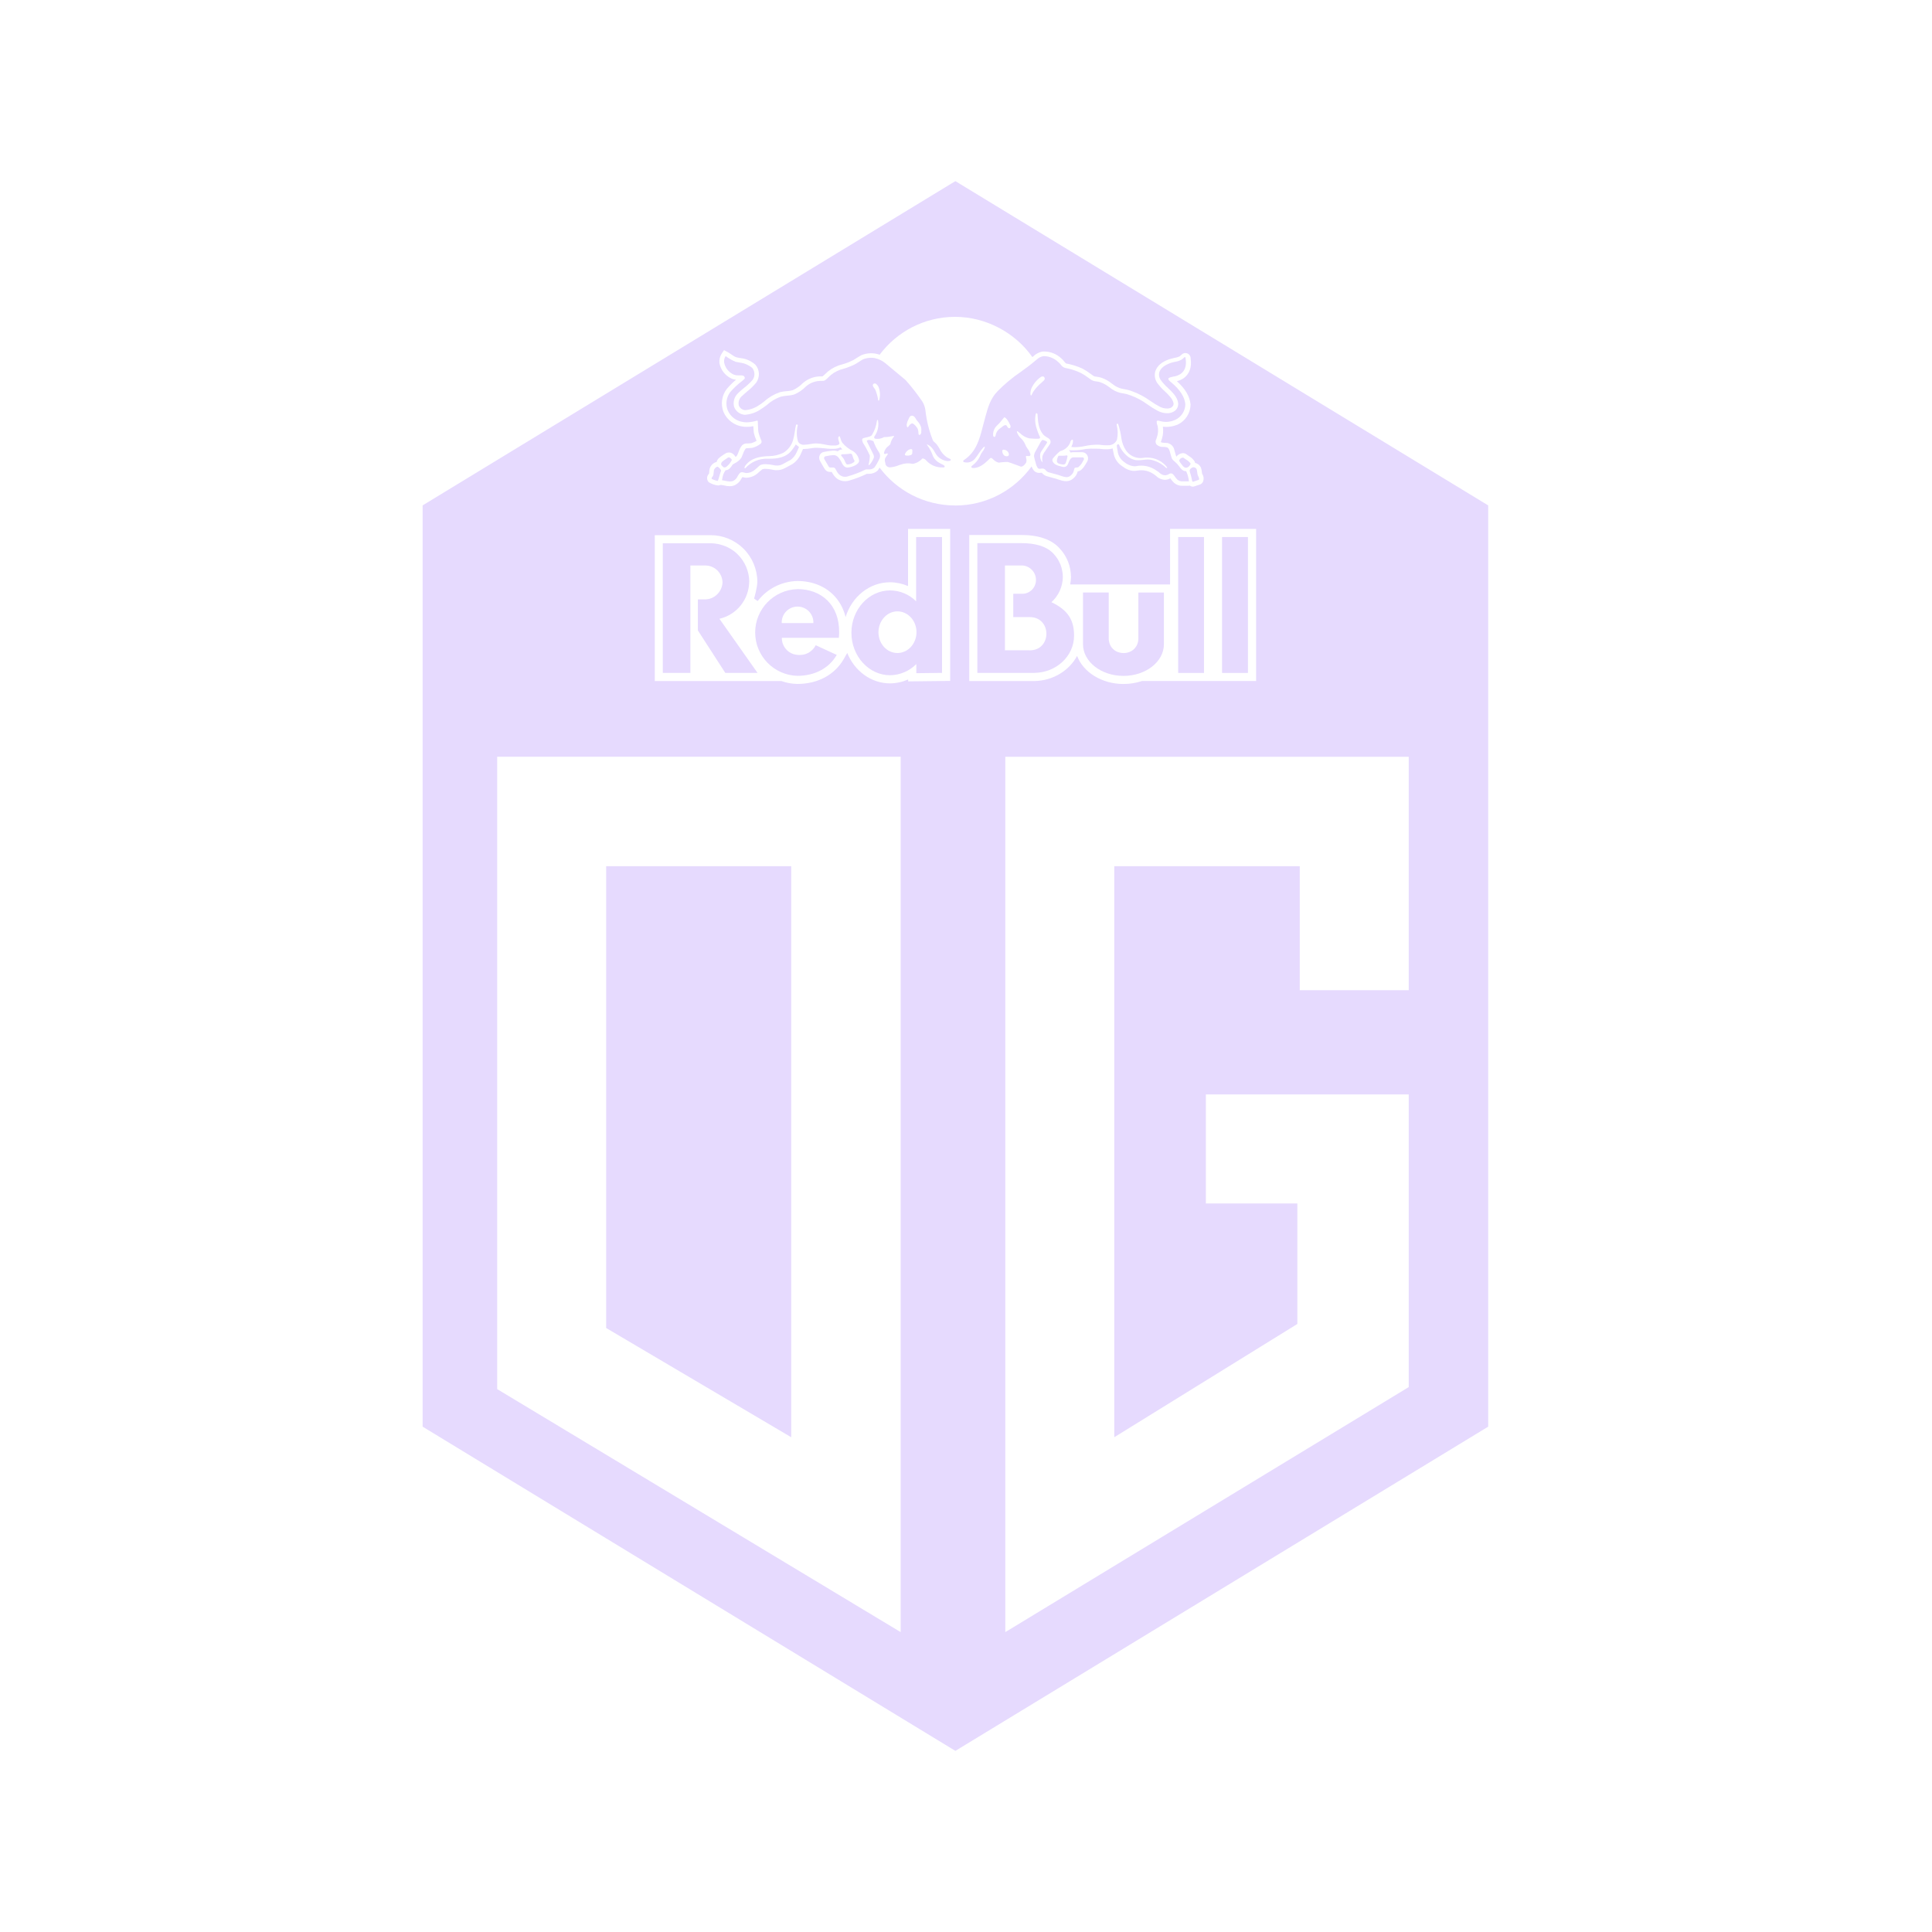 <svg width="32" height="32" viewBox="0 0 32 32" fill="none" xmlns="http://www.w3.org/2000/svg">
<path d="M19.942 8.895H19.514V11.146H19.942V8.895Z" fill="#E6DAFE"/>
<path d="M18.609 11.195C18.978 11.195 19.278 10.96 19.278 10.671V9.814H18.855V10.587C18.852 10.644 18.833 10.692 18.804 10.727C18.799 10.733 18.794 10.739 18.789 10.745C18.742 10.793 18.676 10.817 18.61 10.817C18.492 10.817 18.374 10.74 18.364 10.587V9.813H17.938V10.671C17.938 10.96 18.239 11.195 18.608 11.195L18.609 11.195Z" fill="#E6DAFE"/>
<path d="M12.41 9.632C12.408 9.463 12.339 9.3 12.217 9.181C12.202 9.166 12.187 9.153 12.171 9.139C12.154 9.127 12.138 9.114 12.12 9.103C12.103 9.092 12.085 9.081 12.067 9.072C12.05 9.063 12.032 9.054 12.014 9.047C12.011 9.046 12.008 9.045 12.004 9.044C11.997 9.04 11.989 9.038 11.981 9.035C11.941 9.021 11.899 9.01 11.855 9.005C11.839 9.002 11.822 9 11.806 9C11.793 8.999 11.78 8.998 11.769 8.998H10.978V11.145H11.435V9.366H11.671C11.687 9.366 11.703 9.366 11.719 9.369C11.719 9.369 11.719 9.369 11.719 9.369C11.735 9.371 11.751 9.374 11.766 9.379C11.81 9.392 11.85 9.417 11.882 9.448C11.933 9.5 11.966 9.569 11.967 9.647C11.964 9.716 11.937 9.779 11.895 9.827C11.889 9.834 11.883 9.841 11.876 9.847C11.843 9.878 11.803 9.903 11.759 9.916C11.752 9.918 11.745 9.92 11.738 9.921C11.717 9.926 11.696 9.928 11.674 9.928H11.559V10.442L12.013 11.145H12.547L11.916 10.249C12.204 10.182 12.407 9.927 12.409 9.632H12.41ZM11.671 9.366C11.674 9.366 11.678 9.366 11.681 9.366C11.694 9.366 11.707 9.367 11.719 9.369C11.703 9.366 11.687 9.366 11.671 9.366Z" fill="#E6DAFE"/>
<path d="M14.102 10.48C14.102 10.867 14.389 11.184 14.743 11.184C14.907 11.182 15.063 11.115 15.177 10.999V11.15L15.603 11.145V8.895H15.174V9.96C15.06 9.845 14.905 9.78 14.743 9.779C14.39 9.779 14.102 10.094 14.102 10.481V10.48ZM15.18 10.47C15.18 10.661 15.039 10.816 14.864 10.816C14.69 10.816 14.55 10.662 14.55 10.472C14.55 10.283 14.691 10.126 14.864 10.126C15.038 10.126 15.18 10.28 15.18 10.47Z" fill="#E6DAFE"/>
<path d="M13.207 9.758C12.818 9.769 12.508 10.087 12.508 10.476C12.508 10.865 12.818 11.183 13.207 11.194C13.505 11.194 13.739 11.059 13.859 10.847L13.511 10.687C13.505 10.699 13.498 10.71 13.49 10.722C13.482 10.733 13.474 10.743 13.464 10.754C13.446 10.774 13.425 10.79 13.403 10.805C13.392 10.812 13.38 10.818 13.367 10.823C13.355 10.829 13.342 10.834 13.329 10.837C13.304 10.845 13.276 10.848 13.249 10.848H13.229C13.108 10.848 13.003 10.771 12.965 10.66C12.963 10.653 12.96 10.648 12.959 10.641C12.956 10.627 12.954 10.614 12.951 10.6C12.951 10.593 12.95 10.586 12.95 10.579V10.564H13.894C13.897 10.536 13.899 10.507 13.899 10.478C13.905 10.012 13.598 9.757 13.206 9.757L13.207 9.758ZM12.948 10.32C12.941 10.171 13.061 10.047 13.21 10.047C13.36 10.047 13.478 10.171 13.472 10.32H12.948Z" fill="#E6DAFE"/>
<path d="M20.67 8.895H20.241V11.146H20.67V8.895Z" fill="#E6DAFE"/>
<path d="M17.415 9.974C17.533 9.868 17.602 9.716 17.604 9.557C17.604 9.521 17.6 9.485 17.593 9.451C17.587 9.416 17.577 9.382 17.564 9.349C17.557 9.333 17.549 9.317 17.541 9.301C17.535 9.289 17.529 9.278 17.522 9.266C17.512 9.249 17.5 9.233 17.488 9.217C17.483 9.209 17.476 9.201 17.469 9.194C17.467 9.19 17.463 9.186 17.459 9.182C17.457 9.178 17.453 9.175 17.45 9.171H17.449C17.442 9.163 17.436 9.157 17.429 9.15C17.326 9.051 17.15 8.996 16.921 8.996H16.188V11.145H17.135C17.497 11.14 17.79 10.866 17.79 10.529C17.79 10.285 17.703 10.111 17.415 9.974ZM17.055 10.772V10.771H16.645V9.366H16.931C17.059 9.372 17.16 9.479 17.159 9.607C17.159 9.733 17.057 9.835 16.932 9.835H16.783V10.221H17.055C17.424 10.221 17.424 10.772 17.055 10.772Z" fill="#E6DAFE"/>
<path d="M15.824 3L7 8.371V23.63L15.824 29L24.649 23.63V8.371L15.824 3ZM16.651 27.033V12.535H23.333V16.401H21.528V14.347H18.456V23.805L21.488 21.929V19.933H19.973V18.127H23.333V22.974L23.324 22.98L16.651 27.033ZM19.38 8.76H20.805V11.279H20.107L20.076 11.279L19.38 11.279L18.917 11.279C18.822 11.311 18.719 11.329 18.609 11.329C18.248 11.329 17.941 11.133 17.84 10.864C17.71 11.106 17.443 11.275 17.135 11.28H16.054V8.861H16.921C17.202 8.861 17.419 8.937 17.548 9.08C17.671 9.209 17.738 9.379 17.739 9.559C17.738 9.6 17.734 9.64 17.726 9.68H19.38V8.76ZM14.918 27.032L14.888 27.015L8.235 23.008V12.534H14.918V27.032ZM15.738 11.278L15.042 11.286V11.254C14.949 11.295 14.847 11.318 14.743 11.319C14.426 11.319 14.153 11.112 14.033 10.815L13.977 10.913C13.826 11.177 13.546 11.328 13.207 11.328H13.204C13.112 11.326 13.024 11.31 12.942 11.28H10.845V8.864H11.769C11.974 8.864 12.167 8.943 12.312 9.085C12.458 9.228 12.542 9.427 12.544 9.633C12.544 9.731 12.49 9.914 12.49 9.914C12.49 9.914 12.548 9.958 12.551 9.954C12.701 9.758 12.936 9.631 13.204 9.623H13.207C13.445 9.623 13.658 9.706 13.807 9.857C13.904 9.956 13.971 10.079 14.006 10.221C14.107 9.887 14.399 9.644 14.743 9.644C14.846 9.645 14.947 9.667 15.04 9.707V8.76H15.738V11.278H15.738ZM15.82 8.372C15.308 8.372 14.854 8.126 14.569 7.745C14.561 7.758 14.553 7.771 14.544 7.784L14.541 7.79L14.537 7.794C14.499 7.829 14.448 7.848 14.397 7.848H14.358C14.264 7.893 14.165 7.931 14.065 7.96C13.993 7.982 13.915 7.968 13.855 7.921C13.825 7.894 13.8 7.862 13.781 7.825C13.78 7.822 13.779 7.819 13.777 7.817H13.753C13.715 7.819 13.68 7.801 13.661 7.769L13.65 7.752C13.627 7.713 13.605 7.677 13.583 7.636C13.566 7.606 13.563 7.571 13.577 7.539C13.59 7.51 13.617 7.49 13.648 7.485C13.69 7.476 13.732 7.47 13.775 7.466C13.809 7.461 13.844 7.464 13.877 7.475C13.896 7.455 13.922 7.444 13.949 7.444H13.953C13.944 7.436 13.93 7.417 13.922 7.409C13.889 7.425 13.852 7.434 13.814 7.434H13.749C13.705 7.432 13.69 7.429 13.651 7.425C13.612 7.421 13.56 7.417 13.524 7.417H13.5C13.477 7.418 13.455 7.421 13.433 7.425C13.395 7.432 13.356 7.436 13.317 7.437H13.3C13.294 7.451 13.274 7.5 13.26 7.528C13.232 7.591 13.186 7.646 13.128 7.685C13.119 7.691 13.107 7.697 13.092 7.704L13.088 7.707C13.062 7.72 13.03 7.737 12.998 7.755C12.934 7.789 12.859 7.797 12.788 7.778C12.752 7.77 12.714 7.766 12.677 7.765C12.659 7.764 12.643 7.767 12.626 7.773C12.612 7.783 12.599 7.794 12.586 7.806C12.574 7.818 12.56 7.831 12.546 7.842C12.493 7.887 12.425 7.913 12.354 7.913C12.337 7.911 12.32 7.908 12.304 7.903H12.295C12.29 7.911 12.284 7.92 12.279 7.929C12.258 7.972 12.224 8.007 12.182 8.03C12.153 8.046 12.12 8.054 12.087 8.053C12.056 8.053 12.026 8.049 11.996 8.041C11.982 8.038 11.967 8.035 11.952 8.033H11.928C11.923 8.036 11.917 8.038 11.911 8.04H11.887C11.834 8.033 11.784 8.015 11.738 7.986C11.703 7.948 11.703 7.89 11.738 7.852L11.743 7.847C11.745 7.836 11.75 7.801 11.75 7.782C11.76 7.726 11.797 7.679 11.85 7.657C11.856 7.655 11.863 7.653 11.87 7.652C11.875 7.627 11.889 7.604 11.909 7.586C11.934 7.565 11.961 7.546 11.989 7.528L11.993 7.525L12.011 7.514C12.048 7.488 12.098 7.488 12.136 7.514C12.156 7.529 12.172 7.547 12.184 7.568C12.194 7.561 12.203 7.551 12.21 7.541C12.218 7.524 12.226 7.504 12.234 7.484C12.246 7.445 12.265 7.408 12.291 7.376C12.309 7.359 12.333 7.347 12.358 7.345H12.385C12.402 7.344 12.426 7.343 12.446 7.34C12.476 7.331 12.503 7.318 12.53 7.302V7.299C12.511 7.257 12.497 7.214 12.486 7.17C12.483 7.148 12.481 7.113 12.478 7.059C12.443 7.066 12.407 7.07 12.371 7.07C12.349 7.07 12.328 7.069 12.306 7.066C12.162 7.048 12.04 6.955 11.983 6.823C11.934 6.695 11.954 6.552 12.037 6.443C12.084 6.388 12.135 6.336 12.191 6.289C12.168 6.287 12.145 6.282 12.124 6.274L12.113 6.269C12.01 6.22 11.937 6.125 11.916 6.014V6.01C11.911 5.957 11.924 5.903 11.953 5.858L11.992 5.799L12.053 5.832C12.075 5.845 12.096 5.858 12.117 5.873C12.142 5.892 12.169 5.908 12.198 5.918C12.21 5.921 12.224 5.924 12.239 5.927L12.264 5.931H12.268L12.282 5.934H12.289C12.372 5.947 12.45 5.985 12.512 6.041C12.583 6.124 12.589 6.245 12.527 6.335C12.482 6.39 12.431 6.44 12.376 6.483C12.344 6.513 12.311 6.538 12.283 6.566C12.241 6.604 12.224 6.662 12.237 6.717C12.255 6.76 12.295 6.79 12.341 6.793H12.345C12.429 6.786 12.51 6.756 12.579 6.706L12.6 6.693C12.608 6.687 12.63 6.671 12.662 6.646C12.736 6.579 12.824 6.528 12.918 6.496C12.957 6.486 12.998 6.48 13.039 6.478H13.042C13.072 6.475 13.101 6.471 13.13 6.463C13.193 6.434 13.251 6.394 13.299 6.344L13.303 6.341C13.388 6.268 13.498 6.23 13.611 6.234H13.625C13.632 6.229 13.648 6.213 13.666 6.197L13.712 6.154C13.782 6.097 13.864 6.056 13.952 6.035C13.989 6.025 14.024 6.012 14.06 5.998L14.067 5.995C14.107 5.979 14.146 5.959 14.181 5.934C14.21 5.917 14.235 5.9 14.264 5.885L14.269 5.882C14.361 5.845 14.463 5.841 14.558 5.871C14.562 5.872 14.565 5.874 14.569 5.876C14.854 5.495 15.308 5.248 15.82 5.248C16.332 5.248 16.817 5.512 17.099 5.914C17.104 5.91 17.11 5.906 17.115 5.902C17.158 5.859 17.215 5.83 17.276 5.822C17.286 5.821 17.295 5.821 17.305 5.822C17.405 5.825 17.5 5.864 17.574 5.932C17.595 5.95 17.614 5.969 17.63 5.992C17.638 6.002 17.647 6.012 17.657 6.02C17.752 6.037 17.844 6.066 17.931 6.106C17.982 6.134 18.031 6.166 18.078 6.202L18.112 6.227C18.128 6.235 18.147 6.24 18.166 6.24C18.19 6.243 18.214 6.248 18.238 6.255C18.302 6.276 18.361 6.309 18.413 6.351L18.463 6.387L18.469 6.391C18.514 6.419 18.565 6.438 18.618 6.445C18.668 6.453 18.716 6.466 18.763 6.485C18.864 6.522 18.959 6.573 19.047 6.636C19.099 6.673 19.154 6.707 19.211 6.737C19.247 6.756 19.289 6.766 19.33 6.766C19.354 6.767 19.378 6.762 19.399 6.751C19.444 6.717 19.438 6.693 19.438 6.68C19.424 6.607 19.361 6.546 19.293 6.481C19.244 6.438 19.2 6.388 19.161 6.334L19.159 6.33C19.127 6.275 19.118 6.21 19.136 6.149C19.167 6.057 19.245 5.992 19.37 5.949C19.397 5.941 19.423 5.934 19.451 5.928C19.481 5.924 19.51 5.915 19.538 5.903C19.547 5.896 19.555 5.889 19.563 5.881L19.574 5.871C19.626 5.822 19.712 5.853 19.72 5.925V5.935C19.744 6.079 19.7 6.2 19.6 6.268C19.567 6.289 19.531 6.304 19.493 6.314C19.632 6.439 19.706 6.564 19.719 6.698V6.702C19.717 6.845 19.634 6.973 19.504 7.034H19.501C19.443 7.058 19.381 7.071 19.318 7.071C19.299 7.071 19.279 7.069 19.261 7.067C19.27 7.132 19.266 7.198 19.247 7.261C19.243 7.277 19.238 7.292 19.232 7.307C19.228 7.315 19.226 7.32 19.226 7.323C19.243 7.331 19.261 7.334 19.279 7.334C19.299 7.334 19.319 7.336 19.339 7.338C19.393 7.351 19.436 7.392 19.45 7.446C19.45 7.449 19.444 7.436 19.45 7.452C19.456 7.469 19.463 7.496 19.467 7.51C19.471 7.524 19.479 7.551 19.483 7.564C19.509 7.53 19.548 7.509 19.591 7.505C19.615 7.505 19.638 7.513 19.657 7.529L19.665 7.534C19.672 7.54 19.678 7.545 19.685 7.549C19.722 7.57 19.754 7.598 19.78 7.632C19.787 7.643 19.793 7.655 19.795 7.668C19.837 7.676 19.872 7.704 19.89 7.743C19.899 7.767 19.904 7.792 19.907 7.817C19.908 7.827 19.909 7.842 19.911 7.846C19.912 7.849 19.917 7.854 19.917 7.858C19.939 7.893 19.942 7.938 19.926 7.977C19.916 8.001 19.895 8.019 19.87 8.027L19.781 8.056C19.773 8.059 19.764 8.06 19.756 8.06C19.738 8.06 19.721 8.053 19.706 8.043C19.698 8.045 19.691 8.046 19.683 8.046H19.587C19.535 8.049 19.485 8.031 19.446 7.997C19.427 7.978 19.408 7.957 19.392 7.934L19.384 7.922C19.357 7.939 19.326 7.947 19.294 7.947C19.271 7.947 19.248 7.941 19.226 7.933C19.198 7.922 19.172 7.906 19.151 7.885C19.143 7.878 19.134 7.871 19.125 7.865L19.118 7.86C19.037 7.8 18.934 7.776 18.834 7.795C18.809 7.8 18.782 7.801 18.756 7.798C18.701 7.79 18.648 7.768 18.604 7.733L18.587 7.722C18.508 7.671 18.455 7.588 18.442 7.494L18.438 7.477C18.434 7.457 18.431 7.441 18.429 7.427C18.403 7.436 18.377 7.44 18.351 7.441H18.32C18.291 7.441 18.263 7.441 18.238 7.436C18.213 7.432 18.19 7.432 18.167 7.432H18.148C18.094 7.429 18.04 7.431 17.986 7.436C17.923 7.45 17.86 7.457 17.796 7.458H17.737L17.707 7.455H17.703C17.715 7.461 17.724 7.483 17.732 7.494V7.497C17.744 7.493 17.756 7.49 17.769 7.49H17.923C17.978 7.49 18.021 7.535 18.022 7.59C18.022 7.614 18.014 7.637 18.001 7.656C17.997 7.663 17.992 7.67 17.988 7.677C17.988 7.678 17.932 7.783 17.875 7.802C17.867 7.805 17.858 7.807 17.85 7.808C17.839 7.855 17.812 7.897 17.775 7.926C17.743 7.955 17.701 7.97 17.659 7.97C17.624 7.969 17.591 7.963 17.56 7.951H17.556C17.516 7.936 17.475 7.924 17.434 7.914C17.4 7.905 17.366 7.896 17.331 7.885C17.303 7.875 17.278 7.857 17.258 7.834L17.254 7.83H17.25C17.239 7.832 17.227 7.833 17.215 7.833C17.179 7.834 17.145 7.819 17.122 7.792C17.107 7.771 17.095 7.75 17.086 7.726C16.802 8.118 16.342 8.373 15.821 8.373L15.82 8.372Z" fill="#E6DAFE"/>
<path d="M10.04 14.347V21.996L13.105 23.805V14.347H10.04Z" fill="#E6DAFE"/>
<path d="M11.882 7.73H11.878C11.852 7.741 11.833 7.762 11.824 7.79C11.818 7.872 11.816 7.88 11.793 7.905C11.787 7.912 11.783 7.928 11.79 7.934C11.82 7.948 11.852 7.959 11.885 7.966C11.892 7.966 11.898 7.946 11.914 7.89C11.922 7.859 11.933 7.825 11.944 7.794C11.944 7.794 11.944 7.789 11.937 7.779C11.931 7.769 11.899 7.73 11.882 7.73V7.73Z" fill="#E6DAFE"/>
<path d="M13.966 7.59H13.969C13.979 7.605 13.986 7.621 13.993 7.638C14.006 7.665 14.016 7.689 14.029 7.692C14.035 7.693 14.041 7.693 14.047 7.692C14.082 7.689 14.115 7.676 14.143 7.654C14.159 7.64 14.154 7.632 14.147 7.619C14.144 7.615 14.142 7.61 14.139 7.605C14.133 7.591 14.128 7.577 14.124 7.562C14.116 7.534 14.109 7.508 14.08 7.515C14.037 7.521 13.995 7.524 13.951 7.524C13.951 7.524 13.936 7.524 13.932 7.534C13.928 7.545 13.939 7.556 13.95 7.567C13.957 7.574 13.963 7.582 13.967 7.59H13.966Z" fill="#E6DAFE"/>
<path d="M11.971 7.73C11.979 7.737 11.99 7.742 12.001 7.742C12.01 7.742 12.018 7.739 12.026 7.735C12.066 7.705 12.098 7.667 12.12 7.623C12.125 7.61 12.11 7.597 12.089 7.581C12.079 7.574 12.065 7.574 12.054 7.581L12.033 7.596C12.007 7.612 11.982 7.63 11.96 7.649C11.95 7.659 11.945 7.67 11.944 7.684C11.943 7.691 11.945 7.698 11.949 7.704C11.956 7.712 11.964 7.72 11.972 7.728V7.729L11.971 7.73Z" fill="#E6DAFE"/>
<path d="M17.602 7.549H17.558C17.55 7.548 17.541 7.548 17.533 7.549C17.516 7.577 17.506 7.607 17.505 7.639C17.509 7.676 17.547 7.684 17.575 7.689C17.586 7.692 17.597 7.693 17.609 7.694C17.625 7.696 17.641 7.688 17.65 7.673C17.664 7.637 17.675 7.599 17.681 7.56C17.682 7.557 17.682 7.553 17.681 7.549C17.675 7.544 17.668 7.542 17.661 7.542L17.65 7.546C17.634 7.548 17.618 7.549 17.602 7.549Z" fill="#E6DAFE"/>
<path d="M19.706 7.81C19.721 7.855 19.733 7.9 19.742 7.946C19.742 7.954 19.748 7.979 19.76 7.979H19.763L19.851 7.949C19.855 7.948 19.858 7.945 19.86 7.941C19.865 7.928 19.856 7.908 19.847 7.889C19.843 7.88 19.839 7.871 19.836 7.863C19.834 7.85 19.832 7.837 19.83 7.824C19.829 7.806 19.825 7.788 19.819 7.77C19.81 7.752 19.79 7.74 19.77 7.739C19.763 7.739 19.756 7.741 19.749 7.743C19.719 7.759 19.7 7.775 19.706 7.81V7.81Z" fill="#E6DAFE"/>
<path d="M19.591 7.717C19.603 7.733 19.622 7.744 19.642 7.747C19.66 7.747 19.677 7.74 19.69 7.727C19.703 7.714 19.728 7.687 19.717 7.671V7.673C19.697 7.648 19.672 7.627 19.644 7.611C19.634 7.605 19.624 7.598 19.615 7.591L19.61 7.587C19.605 7.582 19.598 7.58 19.59 7.58C19.563 7.583 19.541 7.6 19.531 7.625C19.531 7.642 19.554 7.672 19.585 7.709L19.591 7.717V7.717Z" fill="#E6DAFE"/>
<path d="M16.997 7.659C17.004 7.638 17.004 7.614 16.997 7.593C16.994 7.58 16.993 7.567 16.993 7.554C17.002 7.551 17.012 7.551 17.021 7.554C17.03 7.555 17.04 7.555 17.049 7.554C17.061 7.551 17.069 7.538 17.067 7.525C17.058 7.491 17.042 7.459 17.02 7.432C17.002 7.409 16.988 7.383 16.978 7.355C16.962 7.32 16.94 7.288 16.912 7.261C16.88 7.233 16.857 7.197 16.844 7.156C16.844 7.156 16.841 7.148 16.844 7.144C16.847 7.141 16.855 7.144 16.855 7.144C16.869 7.155 16.884 7.167 16.897 7.177C16.938 7.217 16.988 7.245 17.043 7.26C17.098 7.266 17.152 7.269 17.208 7.266C17.221 7.264 17.23 7.252 17.226 7.239C17.201 7.19 17.182 7.139 17.167 7.086C17.143 7.011 17.139 6.931 17.156 6.854C17.157 6.847 17.163 6.843 17.168 6.843C17.177 6.847 17.184 6.855 17.185 6.864V6.875C17.193 6.987 17.2 7.093 17.268 7.183C17.283 7.204 17.302 7.22 17.323 7.232C17.329 7.236 17.333 7.24 17.338 7.243C17.357 7.251 17.374 7.263 17.388 7.278C17.403 7.298 17.405 7.325 17.395 7.347L17.312 7.471C17.291 7.497 17.275 7.528 17.265 7.561C17.261 7.59 17.261 7.621 17.265 7.651V7.658C17.265 7.658 17.261 7.654 17.259 7.652C17.228 7.607 17.22 7.55 17.235 7.499C17.247 7.473 17.315 7.376 17.335 7.344C17.341 7.334 17.347 7.323 17.341 7.317C17.33 7.309 17.317 7.302 17.304 7.297C17.293 7.293 17.282 7.289 17.27 7.286C17.258 7.291 17.249 7.3 17.244 7.311C17.244 7.311 17.241 7.314 17.239 7.317L17.135 7.506V7.513C17.127 7.531 17.125 7.551 17.129 7.57C17.133 7.593 17.14 7.616 17.145 7.636C17.147 7.642 17.149 7.646 17.15 7.651L17.155 7.669C17.16 7.698 17.172 7.725 17.187 7.75C17.196 7.76 17.209 7.766 17.223 7.765C17.231 7.765 17.239 7.764 17.247 7.762C17.259 7.76 17.272 7.76 17.285 7.762C17.3 7.768 17.313 7.777 17.322 7.791C17.333 7.805 17.347 7.815 17.363 7.821C17.395 7.831 17.429 7.84 17.461 7.848C17.506 7.859 17.549 7.872 17.592 7.888C17.616 7.897 17.641 7.902 17.666 7.903C17.692 7.903 17.716 7.893 17.735 7.875C17.765 7.852 17.784 7.819 17.789 7.782C17.795 7.746 17.807 7.744 17.834 7.743C17.843 7.743 17.852 7.741 17.86 7.738C17.889 7.714 17.913 7.685 17.93 7.651C17.934 7.642 17.94 7.632 17.946 7.623C17.951 7.616 17.955 7.608 17.954 7.599C17.954 7.586 17.943 7.574 17.929 7.575H17.781C17.736 7.575 17.716 7.621 17.7 7.66C17.695 7.674 17.688 7.688 17.681 7.701C17.668 7.724 17.642 7.737 17.616 7.735C17.604 7.733 17.592 7.731 17.58 7.727C17.52 7.713 17.458 7.697 17.433 7.638C17.428 7.621 17.431 7.603 17.442 7.59C17.477 7.547 17.516 7.507 17.559 7.472C17.623 7.457 17.678 7.416 17.712 7.359C17.718 7.35 17.723 7.339 17.726 7.328C17.729 7.311 17.738 7.295 17.752 7.285C17.761 7.28 17.769 7.282 17.771 7.29C17.774 7.321 17.768 7.353 17.753 7.38C17.751 7.387 17.749 7.393 17.746 7.4V7.404H17.751C17.768 7.404 17.785 7.407 17.802 7.407C17.861 7.406 17.921 7.399 17.979 7.386C18.036 7.374 18.094 7.367 18.153 7.366H18.173C18.199 7.366 18.227 7.366 18.25 7.371C18.274 7.376 18.3 7.375 18.326 7.375H18.352C18.416 7.379 18.476 7.342 18.501 7.281C18.518 7.201 18.516 7.118 18.496 7.039V7.029C18.496 7.025 18.499 7.02 18.503 7.018C18.51 7.015 18.517 7.018 18.521 7.027C18.547 7.106 18.565 7.186 18.575 7.268C18.586 7.335 18.61 7.4 18.648 7.458C18.703 7.54 18.797 7.589 18.896 7.587C18.92 7.586 18.944 7.583 18.968 7.579C18.98 7.578 18.991 7.578 19.002 7.579C19.131 7.578 19.253 7.638 19.332 7.741C19.332 7.742 19.332 7.744 19.332 7.746C19.331 7.751 19.325 7.754 19.32 7.752L19.308 7.744C19.24 7.679 19.154 7.635 19.062 7.615C19.044 7.612 19.026 7.611 19.008 7.611C18.981 7.612 18.954 7.614 18.927 7.618C18.902 7.621 18.876 7.623 18.851 7.623C18.821 7.624 18.791 7.619 18.764 7.608C18.654 7.572 18.564 7.447 18.535 7.366C18.533 7.362 18.528 7.359 18.524 7.359C18.52 7.358 18.517 7.358 18.514 7.359C18.502 7.367 18.5 7.371 18.497 7.379C18.5 7.409 18.504 7.437 18.511 7.466C18.518 7.543 18.56 7.612 18.624 7.655C18.665 7.69 18.715 7.713 18.769 7.721C18.785 7.724 18.801 7.724 18.818 7.721C18.846 7.715 18.874 7.712 18.903 7.712C18.997 7.713 19.088 7.744 19.163 7.8C19.177 7.808 19.189 7.817 19.201 7.827C19.216 7.843 19.234 7.855 19.255 7.864C19.268 7.869 19.282 7.872 19.296 7.872C19.32 7.872 19.345 7.864 19.365 7.849C19.374 7.844 19.384 7.841 19.395 7.841C19.423 7.841 19.438 7.864 19.458 7.891C19.471 7.911 19.486 7.929 19.502 7.945C19.527 7.965 19.559 7.976 19.591 7.973H19.678C19.682 7.973 19.687 7.973 19.692 7.973V7.97C19.686 7.913 19.671 7.857 19.647 7.805L19.644 7.804C19.593 7.807 19.561 7.766 19.532 7.726C19.521 7.713 19.512 7.7 19.502 7.689C19.487 7.672 19.47 7.657 19.453 7.642C19.437 7.63 19.424 7.616 19.413 7.6C19.404 7.577 19.396 7.553 19.39 7.529C19.385 7.509 19.38 7.49 19.375 7.475L19.372 7.467C19.363 7.442 19.352 7.413 19.318 7.407C19.302 7.404 19.285 7.403 19.269 7.402C19.226 7.406 19.183 7.39 19.153 7.359C19.136 7.332 19.136 7.297 19.153 7.27C19.158 7.258 19.162 7.246 19.165 7.233C19.183 7.178 19.186 7.118 19.175 7.061C19.172 7.053 19.17 7.045 19.168 7.038C19.16 7.019 19.157 6.998 19.159 6.978C19.162 6.97 19.17 6.966 19.178 6.967C19.187 6.968 19.196 6.969 19.204 6.972C19.21 6.972 19.215 6.972 19.22 6.976C19.249 6.984 19.279 6.987 19.309 6.988C19.361 6.988 19.414 6.977 19.462 6.956C19.564 6.91 19.631 6.809 19.633 6.697C19.622 6.575 19.547 6.458 19.404 6.337L19.393 6.328C19.374 6.313 19.352 6.294 19.351 6.275C19.351 6.255 19.396 6.247 19.424 6.24L19.441 6.236H19.448C19.485 6.229 19.519 6.215 19.551 6.196C19.653 6.127 19.649 6.006 19.637 5.939V5.933C19.637 5.925 19.633 5.914 19.625 5.914C19.623 5.914 19.62 5.916 19.618 5.917L19.608 5.926C19.596 5.938 19.583 5.949 19.568 5.958C19.535 5.976 19.498 5.987 19.461 5.993C19.436 5.998 19.412 6.004 19.389 6.012C19.288 6.047 19.224 6.098 19.202 6.164C19.191 6.205 19.197 6.248 19.219 6.285C19.256 6.337 19.299 6.385 19.347 6.428C19.42 6.498 19.496 6.57 19.513 6.669C19.522 6.728 19.494 6.787 19.442 6.816C19.408 6.836 19.369 6.845 19.331 6.844C19.277 6.844 19.224 6.83 19.176 6.805C19.116 6.773 19.058 6.736 19.003 6.697C18.921 6.637 18.832 6.588 18.737 6.553C18.695 6.536 18.651 6.523 18.605 6.516C18.54 6.508 18.478 6.485 18.423 6.449C18.406 6.437 18.388 6.424 18.37 6.411C18.324 6.375 18.273 6.347 18.218 6.329C18.198 6.323 18.177 6.319 18.157 6.317C18.126 6.315 18.097 6.305 18.071 6.289L18.035 6.263C17.99 6.229 17.944 6.199 17.895 6.174C17.814 6.136 17.727 6.109 17.638 6.093C17.61 6.084 17.586 6.065 17.57 6.04C17.557 6.023 17.543 6.008 17.526 5.995C17.466 5.938 17.388 5.904 17.305 5.899H17.281C17.237 5.907 17.196 5.929 17.165 5.961C17.157 5.967 17.149 5.973 17.142 5.979C17.064 6.046 16.982 6.106 16.901 6.164C16.764 6.257 16.636 6.364 16.52 6.483C16.406 6.6 16.364 6.747 16.325 6.889L16.308 6.952C16.297 6.991 16.287 7.03 16.277 7.069C16.223 7.278 16.169 7.487 15.962 7.623C15.949 7.63 15.951 7.649 15.966 7.654C16.031 7.673 16.102 7.652 16.146 7.6C16.2 7.536 16.228 7.474 16.291 7.407C16.291 7.407 16.301 7.398 16.306 7.4C16.312 7.402 16.313 7.403 16.311 7.411C16.302 7.438 16.288 7.463 16.27 7.485C16.253 7.508 16.239 7.533 16.23 7.56C16.201 7.62 16.158 7.672 16.104 7.711C16.099 7.714 16.096 7.718 16.092 7.722C16.087 7.728 16.087 7.73 16.087 7.73C16.087 7.743 16.097 7.751 16.118 7.752C16.235 7.752 16.318 7.669 16.399 7.591C16.402 7.588 16.407 7.586 16.412 7.586C16.416 7.585 16.421 7.585 16.425 7.586C16.434 7.593 16.443 7.601 16.452 7.61C16.476 7.635 16.507 7.654 16.541 7.663C16.581 7.656 16.621 7.653 16.661 7.652H16.694C16.736 7.664 16.779 7.681 16.82 7.696C16.85 7.708 16.88 7.719 16.91 7.729C16.949 7.729 16.977 7.691 16.998 7.659H16.997ZM17.079 6.443C17.113 6.362 17.169 6.293 17.241 6.243C17.249 6.238 17.259 6.235 17.268 6.235C17.27 6.235 17.271 6.235 17.272 6.235C17.283 6.235 17.294 6.242 17.299 6.253C17.307 6.267 17.304 6.284 17.295 6.296C17.293 6.298 17.291 6.301 17.289 6.303L17.25 6.339C17.202 6.379 17.159 6.425 17.123 6.475C17.109 6.497 17.096 6.519 17.086 6.543C17.086 6.543 17.083 6.55 17.077 6.55C17.075 6.55 17.072 6.548 17.07 6.546C17.064 6.512 17.068 6.476 17.081 6.443H17.079ZM16.708 7.542C16.7 7.553 16.687 7.558 16.674 7.557C16.661 7.557 16.647 7.554 16.636 7.547C16.614 7.529 16.601 7.502 16.601 7.474C16.599 7.465 16.603 7.456 16.61 7.451C16.614 7.448 16.619 7.447 16.624 7.448C16.651 7.449 16.676 7.461 16.693 7.482C16.693 7.482 16.721 7.516 16.707 7.54V7.542H16.708ZM16.737 7.076V7.08C16.73 7.091 16.718 7.095 16.706 7.092C16.696 7.085 16.687 7.076 16.681 7.064C16.675 7.051 16.669 7.04 16.651 7.041C16.637 7.044 16.623 7.05 16.612 7.059C16.606 7.064 16.582 7.082 16.576 7.087C16.54 7.108 16.513 7.141 16.498 7.18C16.496 7.187 16.494 7.194 16.493 7.2C16.493 7.214 16.487 7.227 16.477 7.236H16.471C16.466 7.236 16.461 7.233 16.457 7.23C16.453 7.227 16.45 7.222 16.45 7.217C16.443 7.154 16.467 7.091 16.514 7.048C16.543 7.022 16.569 6.993 16.592 6.962C16.603 6.947 16.615 6.932 16.628 6.918C16.639 6.904 16.652 6.918 16.677 6.944C16.701 6.976 16.72 7.011 16.736 7.049C16.739 7.058 16.739 7.068 16.736 7.077L16.737 7.076Z" fill="#E6DAFE"/>
<path d="M15.736 7.599L15.734 7.6L15.684 7.575C15.631 7.539 15.588 7.488 15.56 7.429C15.547 7.408 15.534 7.386 15.519 7.366C15.507 7.351 15.494 7.337 15.479 7.325C15.469 7.317 15.46 7.308 15.453 7.297C15.387 7.134 15.345 6.963 15.327 6.789C15.32 6.742 15.304 6.696 15.28 6.655C15.198 6.534 15.108 6.418 15.012 6.309C15.006 6.302 14.999 6.295 14.993 6.289L14.988 6.285L14.661 6.013C14.621 5.982 14.577 5.958 14.53 5.942C14.528 5.942 14.525 5.941 14.523 5.941C14.492 5.93 14.46 5.925 14.427 5.926C14.382 5.926 14.338 5.934 14.296 5.951C14.271 5.965 14.243 5.981 14.221 5.997C14.18 6.025 14.136 6.049 14.089 6.066C14.052 6.082 14.014 6.096 13.975 6.107C13.898 6.125 13.825 6.16 13.763 6.21L13.719 6.251C13.665 6.305 13.657 6.309 13.611 6.309C13.516 6.305 13.422 6.337 13.35 6.4C13.294 6.457 13.228 6.503 13.155 6.534C13.12 6.544 13.084 6.551 13.047 6.553C13.009 6.555 12.971 6.561 12.933 6.57C12.848 6.6 12.77 6.646 12.704 6.706C12.68 6.723 12.65 6.747 12.636 6.756L12.612 6.771C12.532 6.829 12.438 6.863 12.339 6.87H12.332C12.254 6.863 12.187 6.812 12.159 6.739C12.138 6.658 12.162 6.571 12.224 6.513C12.254 6.482 12.288 6.454 12.322 6.426C12.375 6.386 12.424 6.34 12.468 6.289C12.508 6.229 12.505 6.149 12.458 6.092C12.404 6.049 12.34 6.019 12.272 6.008H12.266L12.252 6.005C12.227 6 12.204 5.997 12.18 5.991C12.123 5.967 12.069 5.935 12.019 5.898C11.998 5.929 11.989 5.967 11.994 6.003C12.01 6.09 12.067 6.163 12.146 6.201L12.155 6.205C12.177 6.213 12.202 6.218 12.227 6.217H12.257C12.273 6.216 12.289 6.218 12.305 6.221C12.321 6.226 12.334 6.24 12.336 6.258C12.336 6.268 12.333 6.276 12.319 6.287L12.281 6.319C12.213 6.371 12.151 6.43 12.095 6.494C12.03 6.581 12.013 6.695 12.054 6.797C12.1 6.904 12.2 6.978 12.316 6.991C12.334 6.994 12.352 6.995 12.37 6.995C12.427 6.993 12.483 6.984 12.537 6.967H12.543C12.543 6.967 12.55 6.967 12.551 6.979C12.551 7.003 12.553 7.033 12.555 7.057C12.555 7.1 12.558 7.14 12.562 7.158C12.571 7.197 12.584 7.236 12.6 7.273C12.606 7.286 12.61 7.296 12.612 7.301C12.617 7.318 12.613 7.336 12.6 7.349C12.559 7.381 12.512 7.404 12.461 7.418C12.437 7.421 12.408 7.422 12.392 7.423H12.37C12.361 7.424 12.353 7.428 12.347 7.434C12.33 7.459 12.316 7.486 12.307 7.515C12.298 7.538 12.289 7.562 12.28 7.581C12.251 7.622 12.212 7.654 12.167 7.675L12.136 7.693C12.12 7.72 12.101 7.745 12.078 7.766C12.061 7.78 12.04 7.788 12.018 7.789C11.988 7.83 11.97 7.877 11.964 7.926L11.959 7.948V7.955H11.963C11.981 7.957 11.999 7.961 12.017 7.965C12.042 7.97 12.066 7.974 12.091 7.975C12.112 7.975 12.133 7.971 12.152 7.961C12.181 7.944 12.204 7.919 12.217 7.889C12.227 7.87 12.239 7.852 12.254 7.835C12.263 7.826 12.275 7.821 12.288 7.821C12.302 7.822 12.314 7.824 12.327 7.828C12.339 7.832 12.351 7.834 12.363 7.835C12.415 7.834 12.464 7.815 12.503 7.781C12.515 7.771 12.527 7.761 12.539 7.75C12.555 7.733 12.573 7.718 12.592 7.704C12.62 7.692 12.65 7.687 12.68 7.688C12.723 7.689 12.765 7.694 12.808 7.703C12.827 7.709 12.848 7.711 12.868 7.711C12.902 7.712 12.934 7.704 12.964 7.688C12.996 7.67 13.029 7.652 13.055 7.638L13.094 7.618C13.138 7.585 13.173 7.542 13.195 7.492C13.209 7.465 13.233 7.406 13.233 7.405V7.402L13.179 7.361V7.365C13.161 7.395 13.141 7.424 13.12 7.451C13.024 7.582 12.868 7.598 12.744 7.598H12.718C12.577 7.592 12.441 7.649 12.347 7.753C12.343 7.758 12.336 7.758 12.332 7.753C12.33 7.75 12.33 7.746 12.332 7.742C12.334 7.733 12.337 7.724 12.342 7.717C12.439 7.579 12.605 7.558 12.739 7.555C12.819 7.554 12.898 7.535 12.972 7.501C13.048 7.456 13.106 7.384 13.133 7.298C13.147 7.251 13.157 7.203 13.164 7.153C13.168 7.114 13.176 7.076 13.185 7.038C13.186 7.034 13.191 7.031 13.195 7.031H13.199C13.204 7.031 13.214 7.036 13.214 7.043C13.191 7.131 13.192 7.224 13.217 7.312C13.237 7.351 13.281 7.372 13.324 7.366C13.359 7.364 13.394 7.361 13.428 7.354C13.452 7.35 13.477 7.346 13.502 7.345C13.512 7.345 13.521 7.345 13.531 7.345C13.573 7.347 13.616 7.352 13.657 7.362C13.692 7.37 13.728 7.376 13.764 7.379H13.826C13.851 7.381 13.876 7.374 13.896 7.36C13.908 7.35 13.904 7.336 13.896 7.318V7.315C13.896 7.315 13.896 7.309 13.893 7.305C13.886 7.281 13.875 7.246 13.893 7.23C13.896 7.228 13.9 7.227 13.903 7.227C13.907 7.227 13.911 7.229 13.912 7.232C13.912 7.239 13.916 7.246 13.918 7.253C13.925 7.282 13.936 7.31 13.953 7.335C14 7.391 14.058 7.436 14.123 7.469C14.181 7.504 14.221 7.563 14.23 7.63C14.23 7.664 14.197 7.689 14.172 7.704C14.13 7.727 14.082 7.741 14.034 7.745C14.017 7.743 14 7.737 13.986 7.727C13.949 7.691 13.952 7.679 13.928 7.637C13.915 7.614 13.9 7.593 13.883 7.572C13.859 7.546 13.824 7.533 13.789 7.539C13.749 7.543 13.71 7.549 13.671 7.558C13.663 7.56 13.656 7.565 13.652 7.573C13.648 7.582 13.648 7.593 13.652 7.602C13.675 7.641 13.696 7.677 13.719 7.716L13.729 7.732C13.735 7.741 13.745 7.744 13.755 7.743H13.791C13.806 7.741 13.821 7.746 13.832 7.758C13.839 7.768 13.845 7.779 13.851 7.79C13.864 7.818 13.882 7.843 13.905 7.864C13.931 7.886 13.964 7.898 13.998 7.897C14.013 7.897 14.028 7.895 14.042 7.89C14.145 7.861 14.244 7.823 14.34 7.775H14.392C14.425 7.777 14.457 7.766 14.482 7.744C14.497 7.724 14.511 7.702 14.524 7.68C14.537 7.657 14.55 7.633 14.561 7.609C14.582 7.573 14.582 7.53 14.561 7.494C14.521 7.436 14.489 7.372 14.466 7.306L14.445 7.298C14.43 7.292 14.413 7.287 14.397 7.287C14.381 7.285 14.365 7.292 14.356 7.305L14.463 7.521C14.473 7.539 14.477 7.559 14.474 7.58C14.472 7.584 14.47 7.588 14.469 7.592C14.452 7.632 14.429 7.669 14.4 7.7C14.397 7.702 14.393 7.704 14.39 7.704C14.39 7.704 14.383 7.704 14.387 7.691C14.4 7.644 14.406 7.595 14.407 7.546C14.379 7.481 14.345 7.417 14.307 7.357C14.291 7.335 14.281 7.309 14.28 7.282C14.282 7.27 14.29 7.261 14.3 7.257C14.308 7.254 14.316 7.253 14.323 7.251C14.332 7.249 14.34 7.246 14.348 7.245C14.387 7.236 14.428 7.227 14.441 7.206C14.486 7.133 14.514 7.053 14.525 6.969C14.525 6.964 14.529 6.956 14.535 6.956C14.54 6.956 14.542 6.956 14.543 6.965C14.559 7.058 14.538 7.153 14.483 7.229C14.479 7.236 14.478 7.243 14.479 7.25C14.481 7.255 14.485 7.26 14.489 7.264C14.542 7.276 14.597 7.267 14.643 7.24C14.684 7.24 14.725 7.236 14.765 7.227L14.802 7.22C14.805 7.222 14.808 7.225 14.809 7.229C14.777 7.265 14.755 7.311 14.746 7.359C14.737 7.368 14.727 7.377 14.717 7.386C14.677 7.414 14.651 7.455 14.641 7.502C14.641 7.512 14.648 7.52 14.658 7.52C14.665 7.52 14.671 7.518 14.676 7.515C14.682 7.512 14.689 7.51 14.695 7.51C14.701 7.511 14.705 7.516 14.706 7.522L14.665 7.582C14.653 7.606 14.652 7.634 14.662 7.659C14.667 7.673 14.662 7.685 14.669 7.697C14.683 7.726 14.713 7.743 14.744 7.741C14.795 7.736 14.845 7.724 14.892 7.704L14.918 7.696C14.982 7.672 15.052 7.668 15.118 7.683C15.181 7.672 15.237 7.64 15.28 7.593C15.305 7.596 15.328 7.608 15.343 7.629C15.411 7.703 15.508 7.745 15.609 7.742H15.632C15.643 7.742 15.646 7.734 15.647 7.727C15.647 7.72 15.641 7.71 15.629 7.704L15.569 7.672C15.518 7.648 15.478 7.607 15.453 7.556C15.437 7.507 15.414 7.46 15.387 7.416L15.373 7.396C15.364 7.384 15.356 7.371 15.349 7.358C15.415 7.382 15.452 7.431 15.496 7.511C15.538 7.583 15.613 7.63 15.697 7.637C15.707 7.637 15.718 7.636 15.728 7.633C15.738 7.634 15.747 7.627 15.747 7.616C15.748 7.609 15.743 7.603 15.737 7.602L15.736 7.599ZM14.563 6.626C14.563 6.632 14.558 6.636 14.553 6.636C14.549 6.636 14.547 6.636 14.545 6.627C14.537 6.568 14.521 6.511 14.498 6.456C14.492 6.445 14.485 6.433 14.476 6.423C14.462 6.403 14.448 6.386 14.463 6.362C14.47 6.354 14.479 6.35 14.489 6.351C14.494 6.351 14.499 6.352 14.504 6.354C14.527 6.369 14.545 6.391 14.554 6.416C14.578 6.483 14.582 6.556 14.563 6.626H14.563ZM15.112 7.496C15.112 7.509 15.106 7.521 15.098 7.531C15.075 7.543 15.049 7.548 15.023 7.546C15.001 7.546 14.994 7.542 14.989 7.535C14.984 7.529 14.992 7.513 14.992 7.513C15.008 7.479 15.037 7.453 15.072 7.441C15.082 7.437 15.094 7.437 15.104 7.441C15.117 7.452 15.111 7.489 15.109 7.496H15.112L15.112 7.496ZM15.259 7.152H15.261C15.26 7.165 15.257 7.176 15.251 7.187C15.247 7.196 15.238 7.203 15.228 7.203C15.212 7.203 15.213 7.183 15.213 7.18C15.213 7.155 15.209 7.129 15.201 7.104C15.19 7.08 15.136 7.01 15.105 7.013C15.087 7.019 15.072 7.03 15.061 7.045C15.043 7.069 15.043 7.072 15.037 7.076C15.031 7.08 15.024 7.076 15.022 7.064C15.016 7.046 15.016 7.027 15.022 7.01C15.026 6.991 15.033 6.973 15.042 6.956C15.042 6.956 15.058 6.918 15.064 6.909C15.072 6.895 15.087 6.886 15.104 6.885C15.122 6.885 15.14 6.894 15.15 6.909C15.16 6.921 15.169 6.934 15.175 6.947C15.185 6.962 15.196 6.977 15.209 6.99C15.231 7.016 15.247 7.047 15.257 7.08C15.262 7.103 15.262 7.128 15.258 7.151L15.259 7.152Z" fill="#E6DAFE"/>
</svg>
